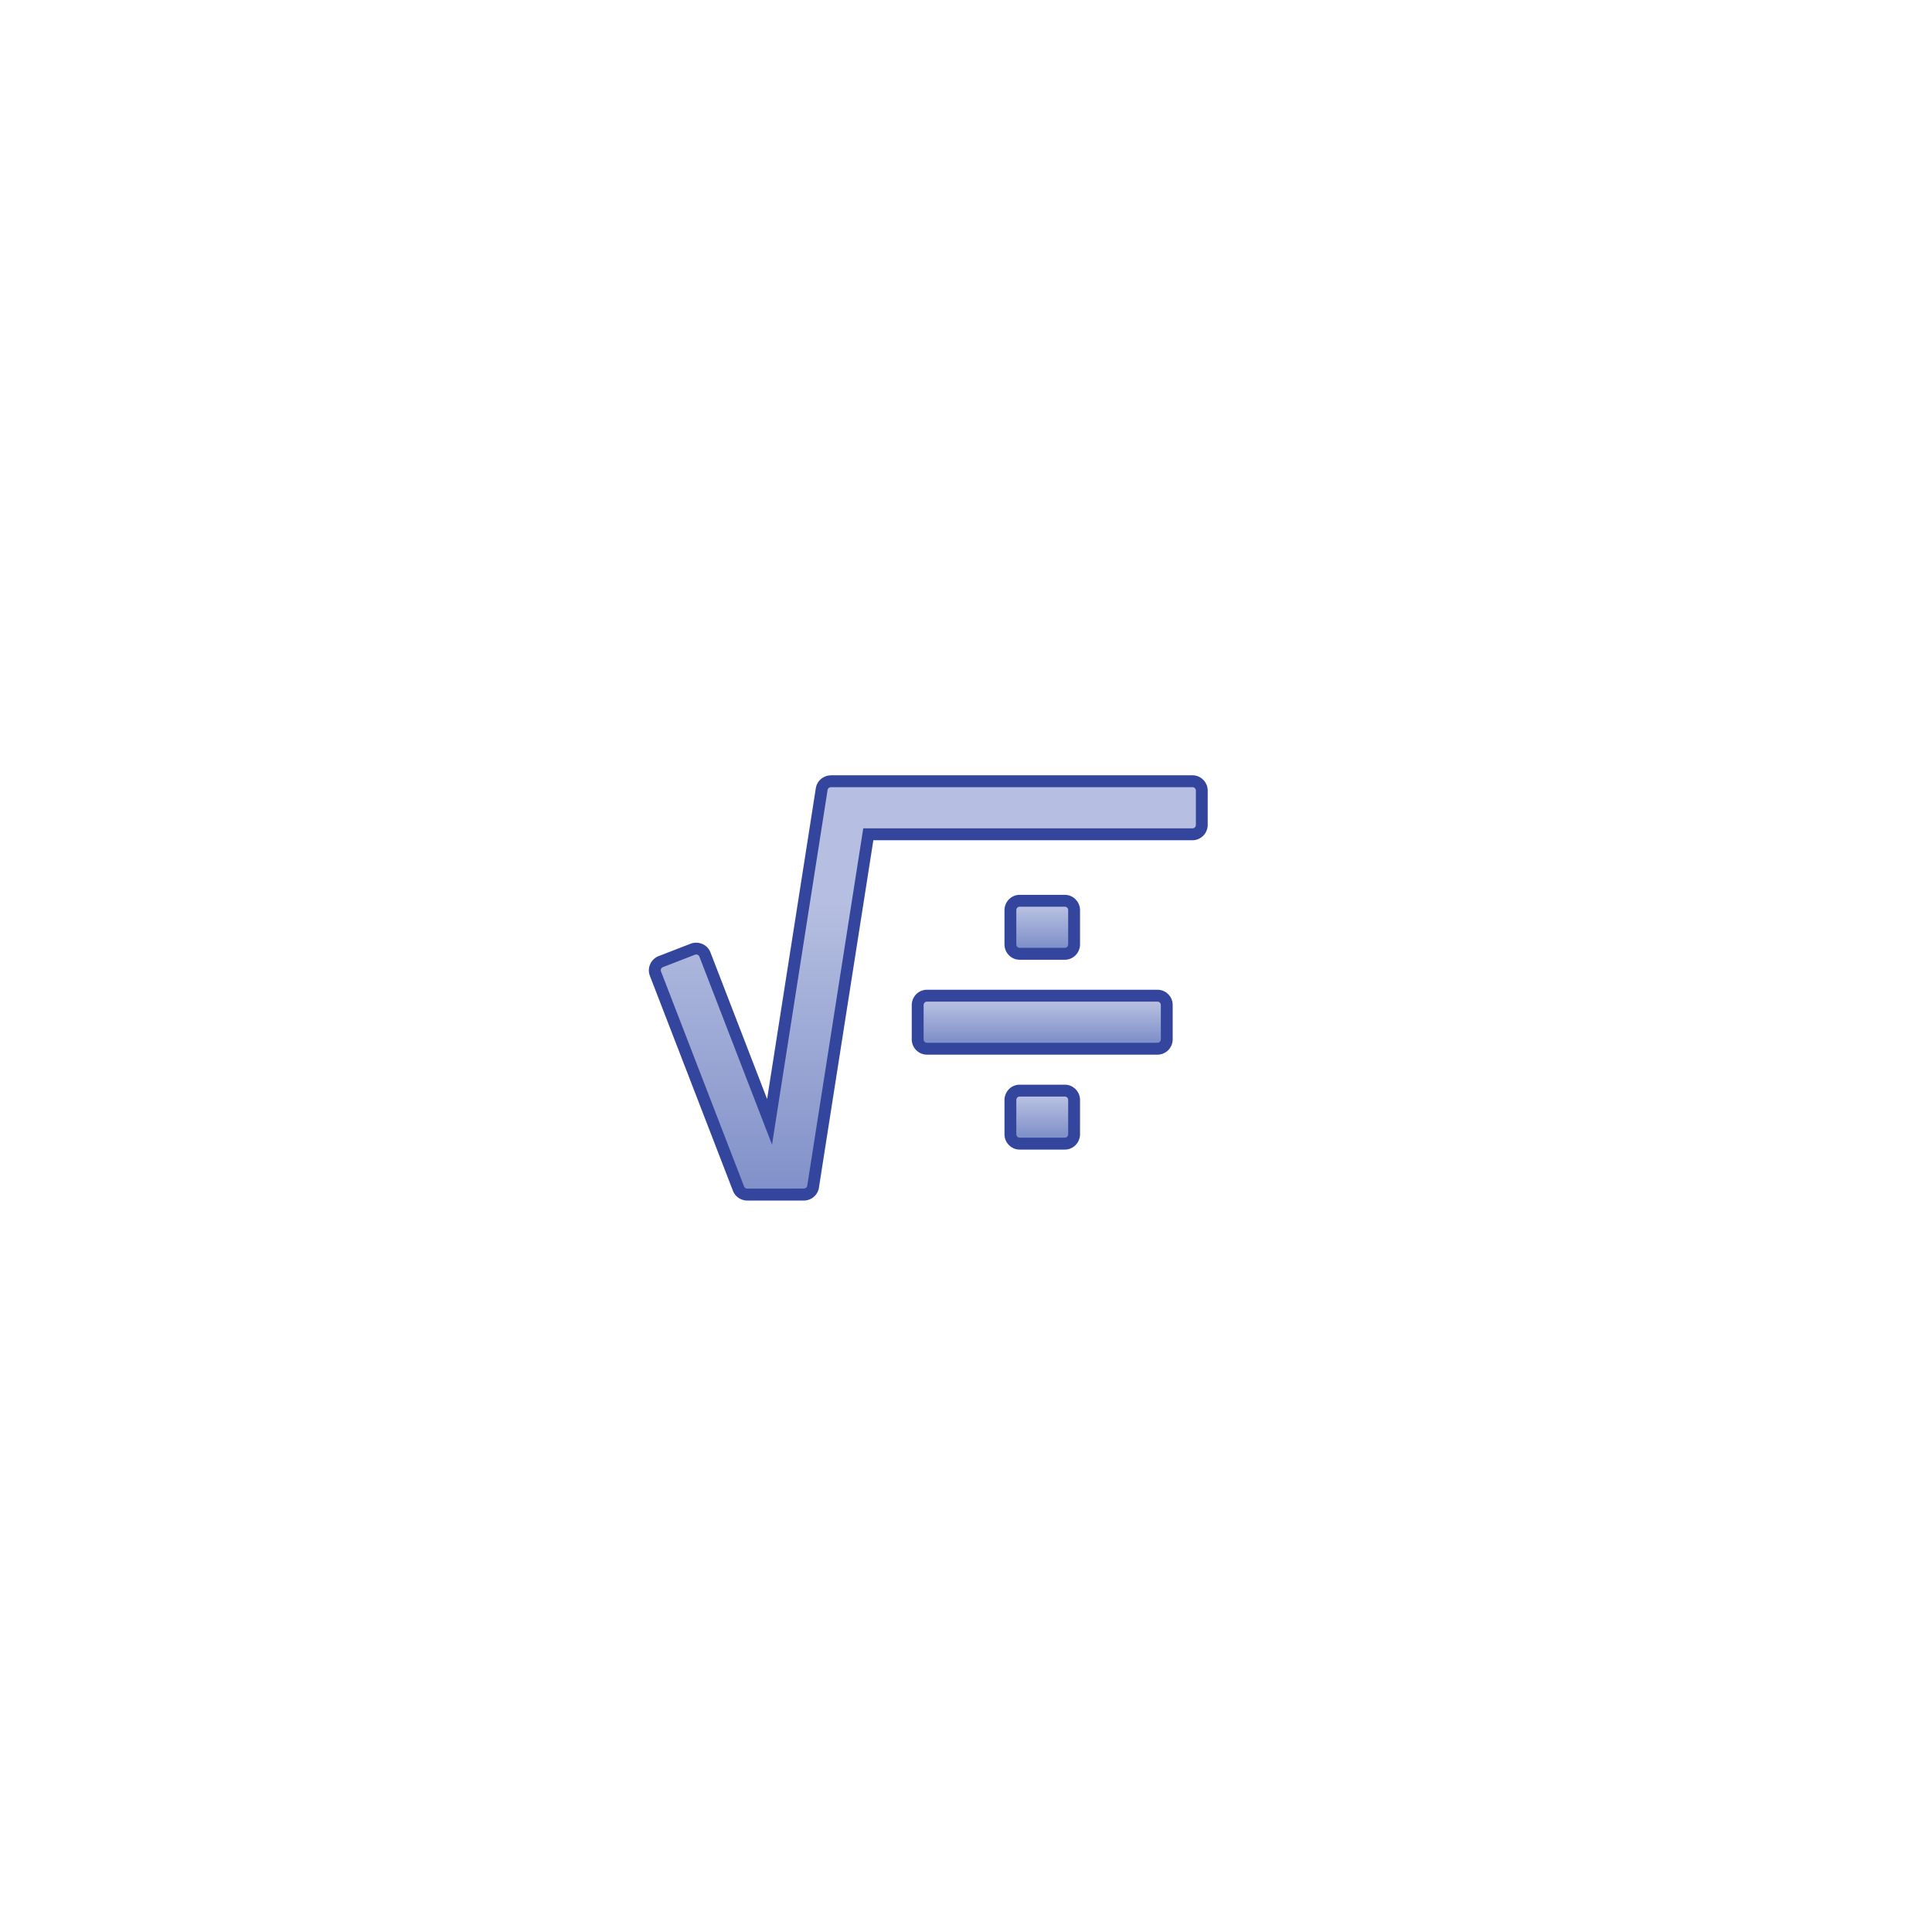 <?xml version="1.0" encoding="utf-8"?>
<!-- Generator: Adobe Illustrator 15.1.0, SVG Export Plug-In . SVG Version: 6.00 Build 0)  -->
<!DOCTYPE svg PUBLIC "-//W3C//DTD SVG 1.1//EN" "http://www.w3.org/Graphics/SVG/1.1/DTD/svg11.dtd">
<svg version="1.1" id="Layer_1" xmlns="http://www.w3.org/2000/svg" xmlns:xlink="http://www.w3.org/1999/xlink" x="0px" y="0px"
	 width="72px" height="72px" viewBox="0 0 72 72" enable-background="new 0 0 72 72" xml:space="preserve">
<g>
	<path fill="#33459C" d="M34.542,36.885h8.598c0.156,0,0.301,0.067,0.405,0.175c0.097,0.102,0.158,0.242,0.158,0.395v1.279
		c0,0.152-0.062,0.291-0.158,0.394c-0.104,0.108-0.249,0.176-0.405,0.176h-8.598c-0.158,0-0.302-0.067-0.406-0.176
		c-0.097-0.103-0.158-0.241-0.158-0.394v-1.279c0-0.152,0.062-0.293,0.158-0.395C34.24,36.952,34.384,36.885,34.542,36.885z"/>
	<linearGradient id="SVGID_1_" gradientUnits="userSpaceOnUse" x1="38.842" y1="37.377" x2="38.842" y2="38.763">
		<stop  offset="0" style="stop-color:#B6BFE1"/>
		<stop  offset="1" style="stop-color:#8191C9"/>
	</linearGradient>
	<path fill-rule="evenodd" clip-rule="evenodd" fill="url(#SVGID_1_)" d="M34.542,37.328h8.598c0.066,0,0.121,0.057,0.121,0.127
		v1.279c0,0.07-0.055,0.127-0.121,0.127h-8.598c-0.067,0-0.122-0.057-0.122-0.127v-1.279C34.421,37.385,34.476,37.328,34.542,37.328
		z"/>
	<path fill="#33459C" d="M37.998,40.423h1.688c0.158,0,0.301,0.067,0.404,0.174l0.001,0.001c0.098,0.103,0.159,0.241,0.159,0.395
		v1.279c0,0.15-0.062,0.291-0.159,0.394l0,0c-0.104,0.108-0.247,0.176-0.405,0.176h-1.688c-0.158,0-0.302-0.067-0.404-0.174
		l-0.002-0.002c-0.098-0.102-0.158-0.241-0.158-0.394v-1.279c0-0.151,0.061-0.292,0.158-0.394v-0.001
		C37.694,40.49,37.839,40.423,37.998,40.423z"/>
	<linearGradient id="SVGID_2_" gradientUnits="userSpaceOnUse" x1="38.842" y1="40.933" x2="38.842" y2="42.318">
		<stop  offset="0" style="stop-color:#B6BFE1"/>
		<stop  offset="1" style="stop-color:#8191C9"/>
	</linearGradient>
	<path fill-rule="evenodd" clip-rule="evenodd" fill="url(#SVGID_2_)" d="M37.998,40.865h1.688c0.066,0,0.122,0.058,0.122,0.127
		v1.279c0,0.069-0.056,0.127-0.122,0.127h-1.688c-0.067,0-0.123-0.057-0.123-0.127v-1.279C37.875,40.922,37.93,40.865,37.998,40.865
		z"/>
	<path fill="#33459C" d="M37.998,33.348h1.688c0.158,0,0.301,0.067,0.404,0.174l0.001,0.002c0.098,0.102,0.159,0.241,0.159,0.394
		v1.279c0,0.15-0.062,0.291-0.159,0.394v0c-0.104,0.108-0.247,0.176-0.405,0.176h-1.688c-0.158,0-0.302-0.067-0.404-0.174
		l-0.002-0.002c-0.098-0.102-0.158-0.242-0.158-0.394v-1.279c0-0.151,0.061-0.291,0.158-0.394l0,0
		C37.694,33.416,37.839,33.348,37.998,33.348z"/>
	<linearGradient id="SVGID_3_" gradientUnits="userSpaceOnUse" x1="38.842" y1="33.857" x2="38.842" y2="35.243">
		<stop  offset="0" style="stop-color:#B6BFE1"/>
		<stop  offset="1" style="stop-color:#8191C9"/>
	</linearGradient>
	<path fill-rule="evenodd" clip-rule="evenodd" fill="url(#SVGID_3_)" d="M37.998,33.79h1.688c0.066,0,0.122,0.058,0.122,0.127
		v1.279c0,0.07-0.056,0.127-0.122,0.127h-1.688c-0.067,0-0.123-0.057-0.123-0.127v-1.279C37.875,33.847,37.93,33.79,37.998,33.79z"
		/>
	<path fill="#33459C" d="M26.475,35.489l2.113,5.47l1.816-11.589c0.024-0.156,0.112-0.288,0.236-0.374
		c0.094-0.065,0.21-0.104,0.331-0.103c4.491,0,8.981,0,13.474,0c0.156,0,0.301,0.067,0.404,0.176
		c0.098,0.102,0.159,0.241,0.159,0.394v1.28c0,0.152-0.062,0.292-0.159,0.394c-0.104,0.109-0.248,0.176-0.404,0.176
		c-3.95,0-7.899,0-11.848,0l-0.049-0.002l-2.03,12.955c-0.024,0.156-0.113,0.288-0.237,0.374c-0.094,0.065-0.209,0.104-0.331,0.102
		l-2.094-0.001c-0.08,0.001-0.158-0.014-0.229-0.044c-0.14-0.058-0.253-0.168-0.311-0.315l-3.098-8.02
		c-0.057-0.148-0.047-0.306,0.018-0.442c0.06-0.127,0.168-0.235,0.311-0.29l1.193-0.461c0.142-0.055,0.295-0.047,0.424,0.006
		C26.304,35.231,26.418,35.341,26.475,35.489z"/>
	<linearGradient id="SVGID_4_" gradientUnits="userSpaceOnUse" x1="34.595" y1="33.581" x2="34.595" y2="44.355">
		<stop  offset="0" style="stop-color:#B6BFE1"/>
		<stop  offset="1" style="stop-color:#8191C9"/>
	</linearGradient>
	<path fill-rule="evenodd" clip-rule="evenodd" fill="url(#SVGID_4_)" d="M26.063,35.648l2.708,7.009l2.071-13.219
		c0.01-0.063,0.069-0.107,0.135-0.102h0c4.489,0,8.979,0,13.469,0c0.066,0,0.121,0.058,0.121,0.127v1.279
		c0,0.07-0.055,0.127-0.121,0.127c-4.092,0-8.184,0-12.275,0l-2.088,13.325c-0.01,0.065-0.076,0.101-0.145,0.101l-2.089,0.002
		c-0.051,0.001-0.1-0.028-0.118-0.077l-3.098-8.02c-0.024-0.063,0.009-0.135,0.075-0.16l1.193-0.461
		C25.965,35.555,26.039,35.585,26.063,35.648z"/>
</g>
</svg>
